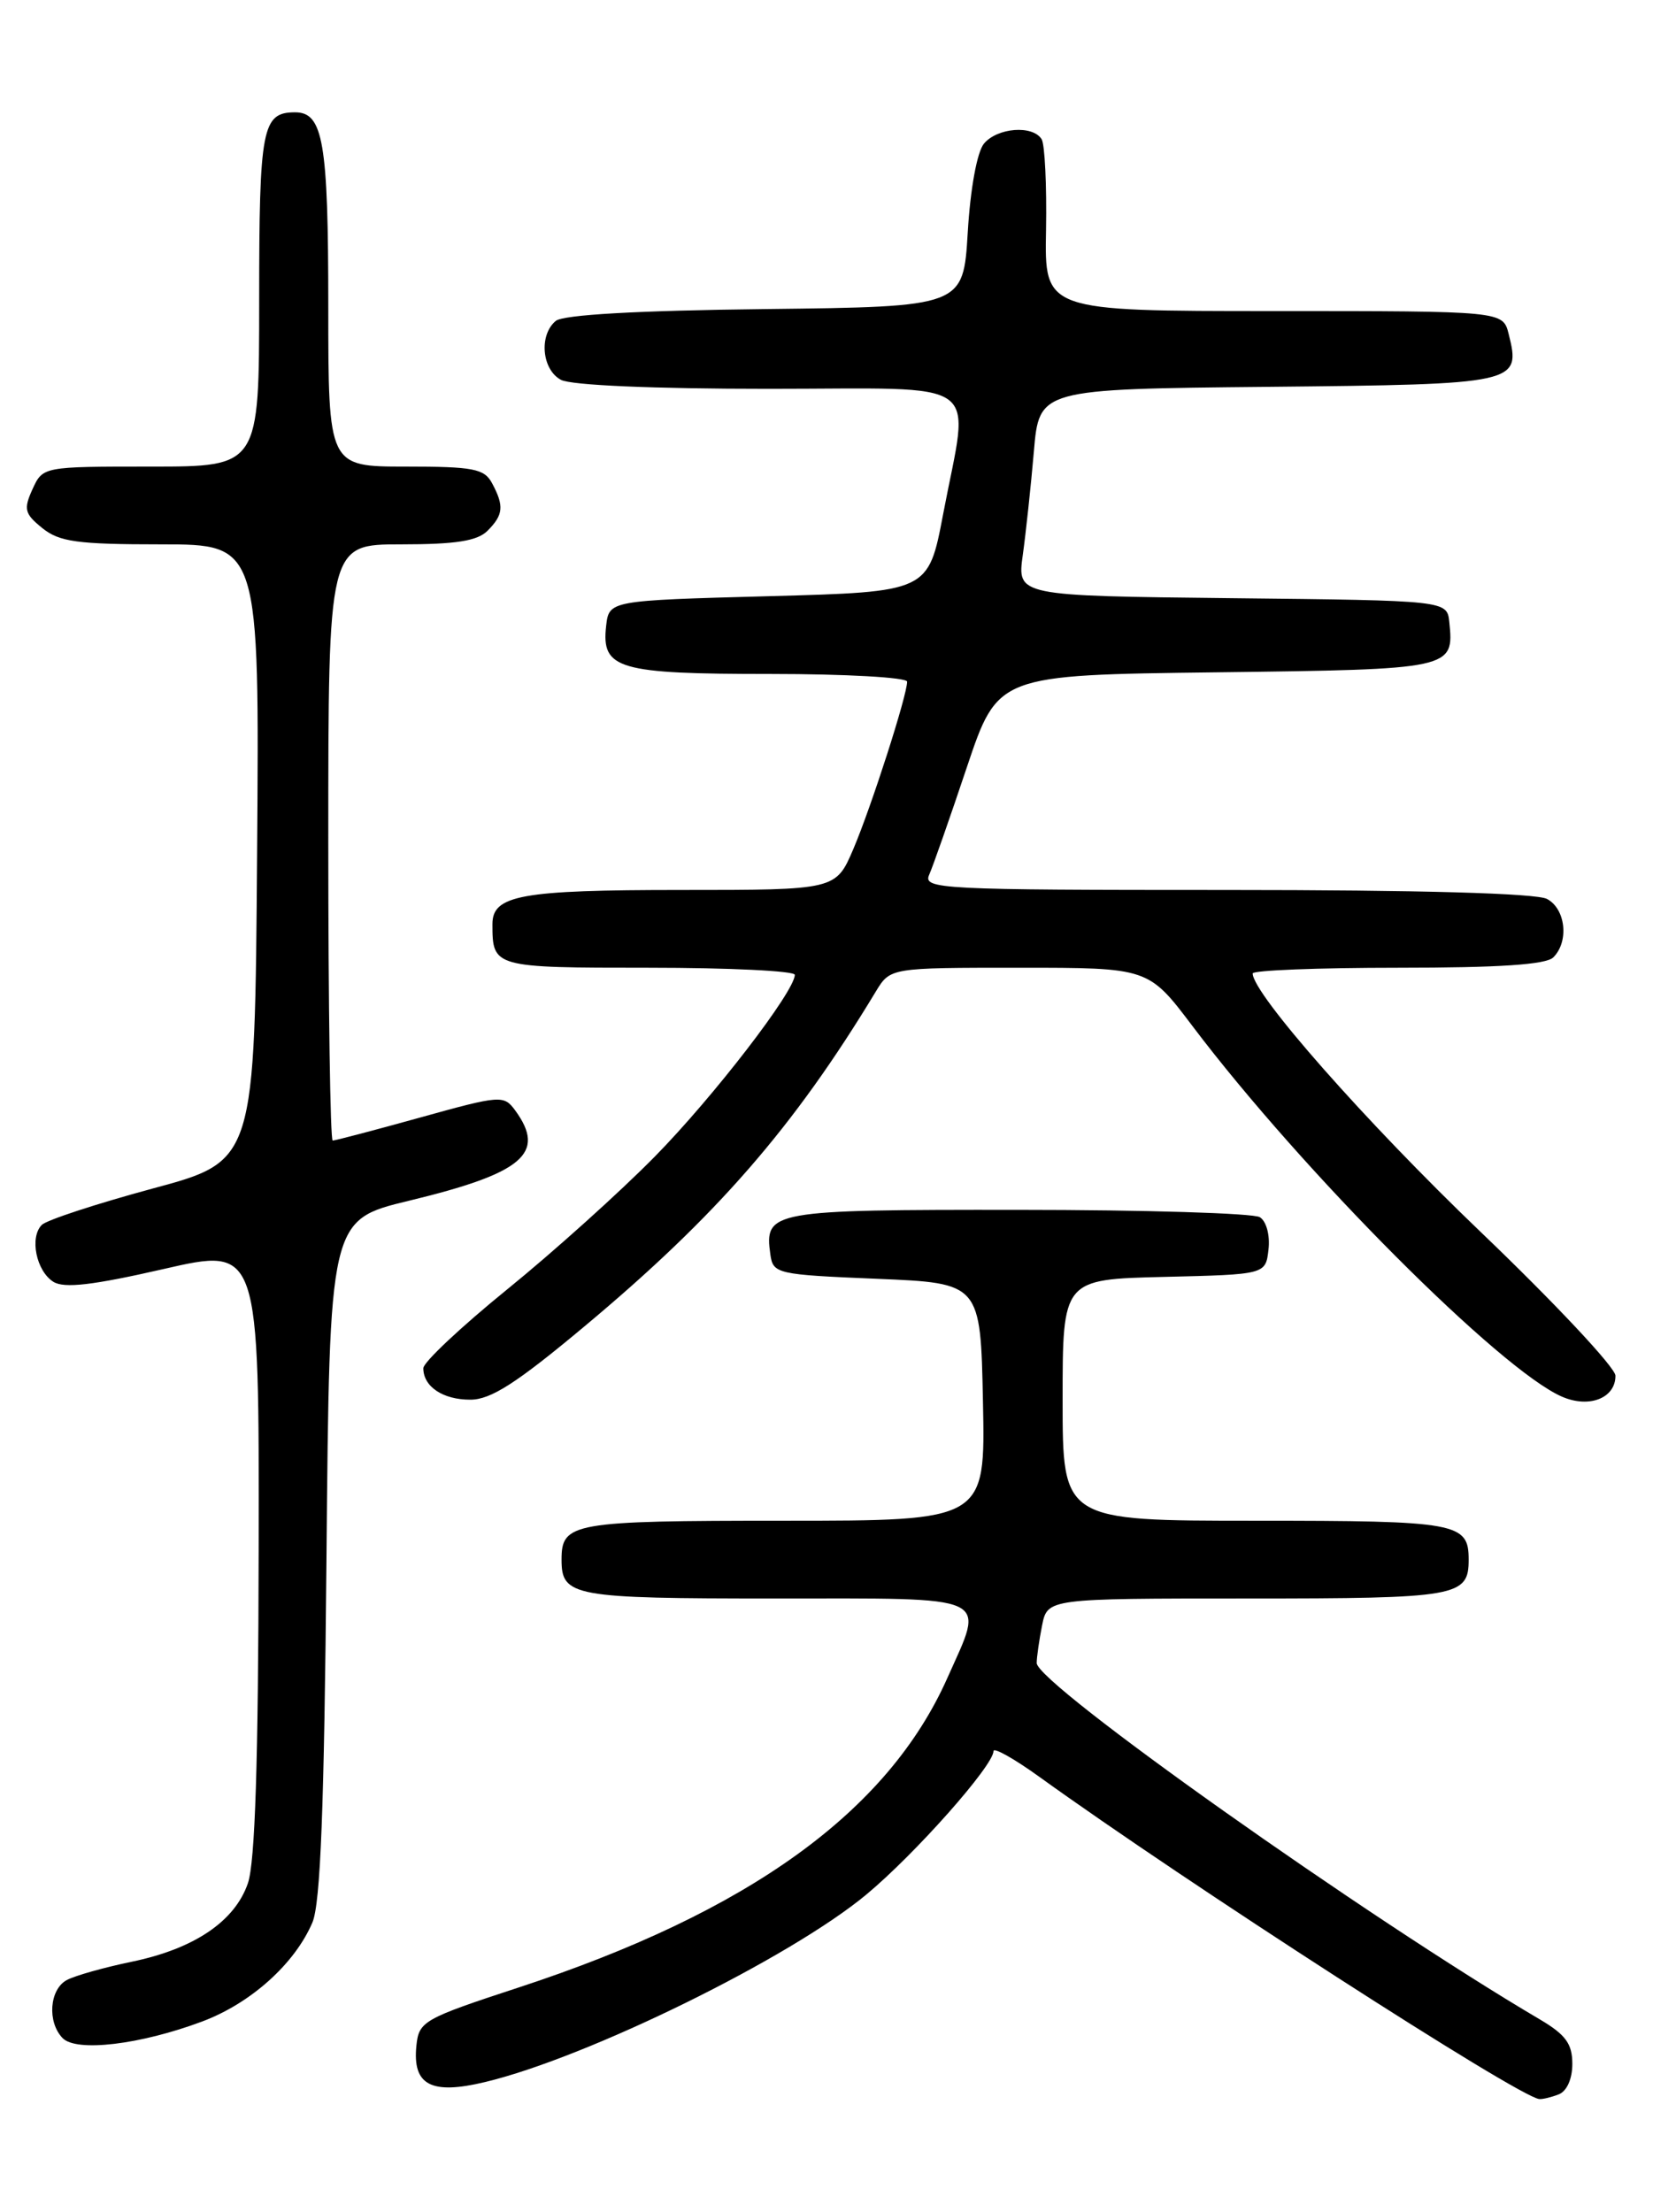 <?xml version="1.0" encoding="UTF-8" standalone="no"?>
<!DOCTYPE svg PUBLIC "-//W3C//DTD SVG 1.1//EN" "http://www.w3.org/Graphics/SVG/1.1/DTD/svg11.dtd" >
<svg xmlns="http://www.w3.org/2000/svg" xmlns:xlink="http://www.w3.org/1999/xlink" version="1.1" viewBox="0 0 194 256">
 <g >
 <path fill="currentColor"
d=" M 180.42 242.39 C 181.36 242.03 182.00 240.61 182.00 238.86 C 182.00 236.54 181.23 235.48 178.25 233.72 C 158.24 221.94 120.00 194.86 120.00 192.47 C 120.00 191.80 120.28 189.84 120.62 188.13 C 121.25 185.00 121.25 185.00 144.42 185.00 C 168.76 185.00 170.00 184.78 170.00 180.50 C 170.00 176.23 168.71 176.00 145.30 176.00 C 123.00 176.00 123.00 176.00 123.00 162.03 C 123.00 148.06 123.00 148.06 134.75 147.78 C 146.50 147.50 146.50 147.50 146.83 144.61 C 147.02 142.97 146.59 141.35 145.83 140.87 C 145.10 140.41 132.52 140.02 117.87 140.02 C 89.20 140.00 88.46 140.13 89.17 145.19 C 89.49 147.42 89.90 147.52 101.50 148.00 C 113.50 148.50 113.50 148.50 113.78 162.25 C 114.06 176.00 114.06 176.00 90.73 176.00 C 66.24 176.00 65.00 176.22 65.00 180.50 C 65.00 184.77 66.29 185.00 89.70 185.00 C 115.24 185.00 114.01 184.43 109.65 194.22 C 102.76 209.68 86.67 221.29 60.03 230.02 C 49.02 233.63 48.49 233.93 48.20 236.74 C 47.73 241.32 49.88 242.47 56.16 240.96 C 68.05 238.11 91.41 226.62 100.26 219.28 C 105.91 214.59 115.00 204.34 115.00 202.66 C 115.00 202.20 117.36 203.52 120.25 205.60 C 137.41 217.97 175.76 242.69 178.17 242.93 C 178.54 242.97 179.55 242.73 180.42 242.39 Z  M 23.39 233.96 C 29.03 231.85 34.12 227.28 36.16 222.50 C 37.10 220.29 37.53 209.22 37.79 180.34 C 38.14 141.19 38.14 141.19 47.32 138.97 C 60.55 135.78 63.26 133.48 59.64 128.52 C 58.32 126.72 57.97 126.74 48.65 129.33 C 43.36 130.80 38.80 132.00 38.51 132.00 C 38.23 132.00 38.00 116.47 38.00 97.50 C 38.00 63.00 38.00 63.00 46.43 63.00 C 52.76 63.00 55.25 62.61 56.43 61.43 C 58.27 59.59 58.37 58.56 56.96 55.93 C 56.06 54.24 54.80 54.00 46.96 54.00 C 38.00 54.00 38.00 54.00 38.00 35.43 C 38.00 16.45 37.41 13.00 34.16 13.00 C 30.34 13.00 30.00 14.76 30.00 34.70 C 30.00 54.00 30.00 54.00 17.48 54.00 C 4.96 54.00 4.96 54.00 3.76 56.62 C 2.71 58.93 2.84 59.46 4.90 61.12 C 6.87 62.71 8.95 63.00 18.62 63.00 C 30.03 63.00 30.03 63.00 29.76 98.68 C 29.50 134.37 29.50 134.37 17.68 137.55 C 11.18 139.31 5.40 141.20 4.84 141.76 C 3.40 143.20 4.19 147.10 6.18 148.35 C 7.43 149.13 10.76 148.74 18.93 146.87 C 30.00 144.33 30.00 144.33 29.94 179.41 C 29.90 203.86 29.53 215.55 28.69 217.97 C 27.17 222.38 22.45 225.56 15.19 227.05 C 12.06 227.70 8.71 228.64 7.75 229.15 C 5.72 230.22 5.44 234.02 7.25 235.88 C 8.85 237.52 16.23 236.64 23.39 233.96 Z  M 186.99 159.21 C 186.98 158.27 179.95 150.77 171.36 142.55 C 158.09 129.84 145.00 115.00 145.00 112.66 C 145.00 112.30 152.56 112.00 161.80 112.00 C 173.53 112.00 178.96 111.64 179.80 110.80 C 181.64 108.96 181.23 105.19 179.07 104.04 C 177.84 103.38 164.29 103.00 141.96 103.00 C 108.84 103.00 106.83 102.90 107.55 101.25 C 107.98 100.29 109.94 94.69 111.91 88.81 C 115.50 78.12 115.50 78.12 140.79 77.81 C 168.15 77.47 168.32 77.44 167.76 72.00 C 167.50 69.50 167.50 69.50 142.62 69.23 C 117.73 68.96 117.73 68.96 118.39 64.23 C 118.75 61.63 119.33 56.24 119.67 52.27 C 120.29 45.03 120.29 45.03 146.79 44.77 C 175.75 44.48 176.07 44.41 174.63 38.65 C 173.96 36.00 173.96 36.00 147.43 36.00 C 120.90 36.00 120.90 36.00 121.08 26.61 C 121.17 21.44 120.94 16.72 120.57 16.11 C 119.54 14.45 115.43 14.77 113.89 16.63 C 113.10 17.59 112.32 21.82 112.02 26.88 C 111.50 35.50 111.50 35.50 88.58 35.77 C 73.72 35.94 65.19 36.43 64.33 37.14 C 62.36 38.78 62.72 42.78 64.93 43.96 C 66.10 44.59 75.64 45.00 88.93 45.00 C 114.40 45.00 112.22 43.44 109.17 59.50 C 107.46 68.50 107.46 68.50 88.98 69.00 C 70.50 69.50 70.50 69.50 70.16 72.45 C 69.60 77.44 71.53 78.00 89.19 78.00 C 97.89 78.00 105.00 78.40 105.00 78.89 C 105.00 80.49 100.86 93.36 98.78 98.25 C 96.75 103.00 96.75 103.00 78.81 103.00 C 60.30 103.00 57.00 103.60 57.00 106.95 C 57.00 111.97 57.11 112.00 75.11 112.00 C 84.40 112.00 92.00 112.37 92.00 112.82 C 92.00 114.72 82.59 126.94 75.81 133.84 C 71.79 137.93 64.11 144.84 58.75 149.19 C 53.39 153.54 49.00 157.66 49.00 158.35 C 49.00 160.48 51.27 162.00 54.45 161.99 C 56.81 161.99 59.80 160.07 67.60 153.55 C 82.94 140.75 91.89 130.46 101.38 114.75 C 103.05 112.00 103.05 112.00 117.99 112.00 C 132.93 112.00 132.93 112.00 138.03 118.75 C 150.74 135.57 173.68 158.57 180.82 161.65 C 183.97 163.01 187.01 161.80 186.99 159.21 Z "/>
</g>
</svg>